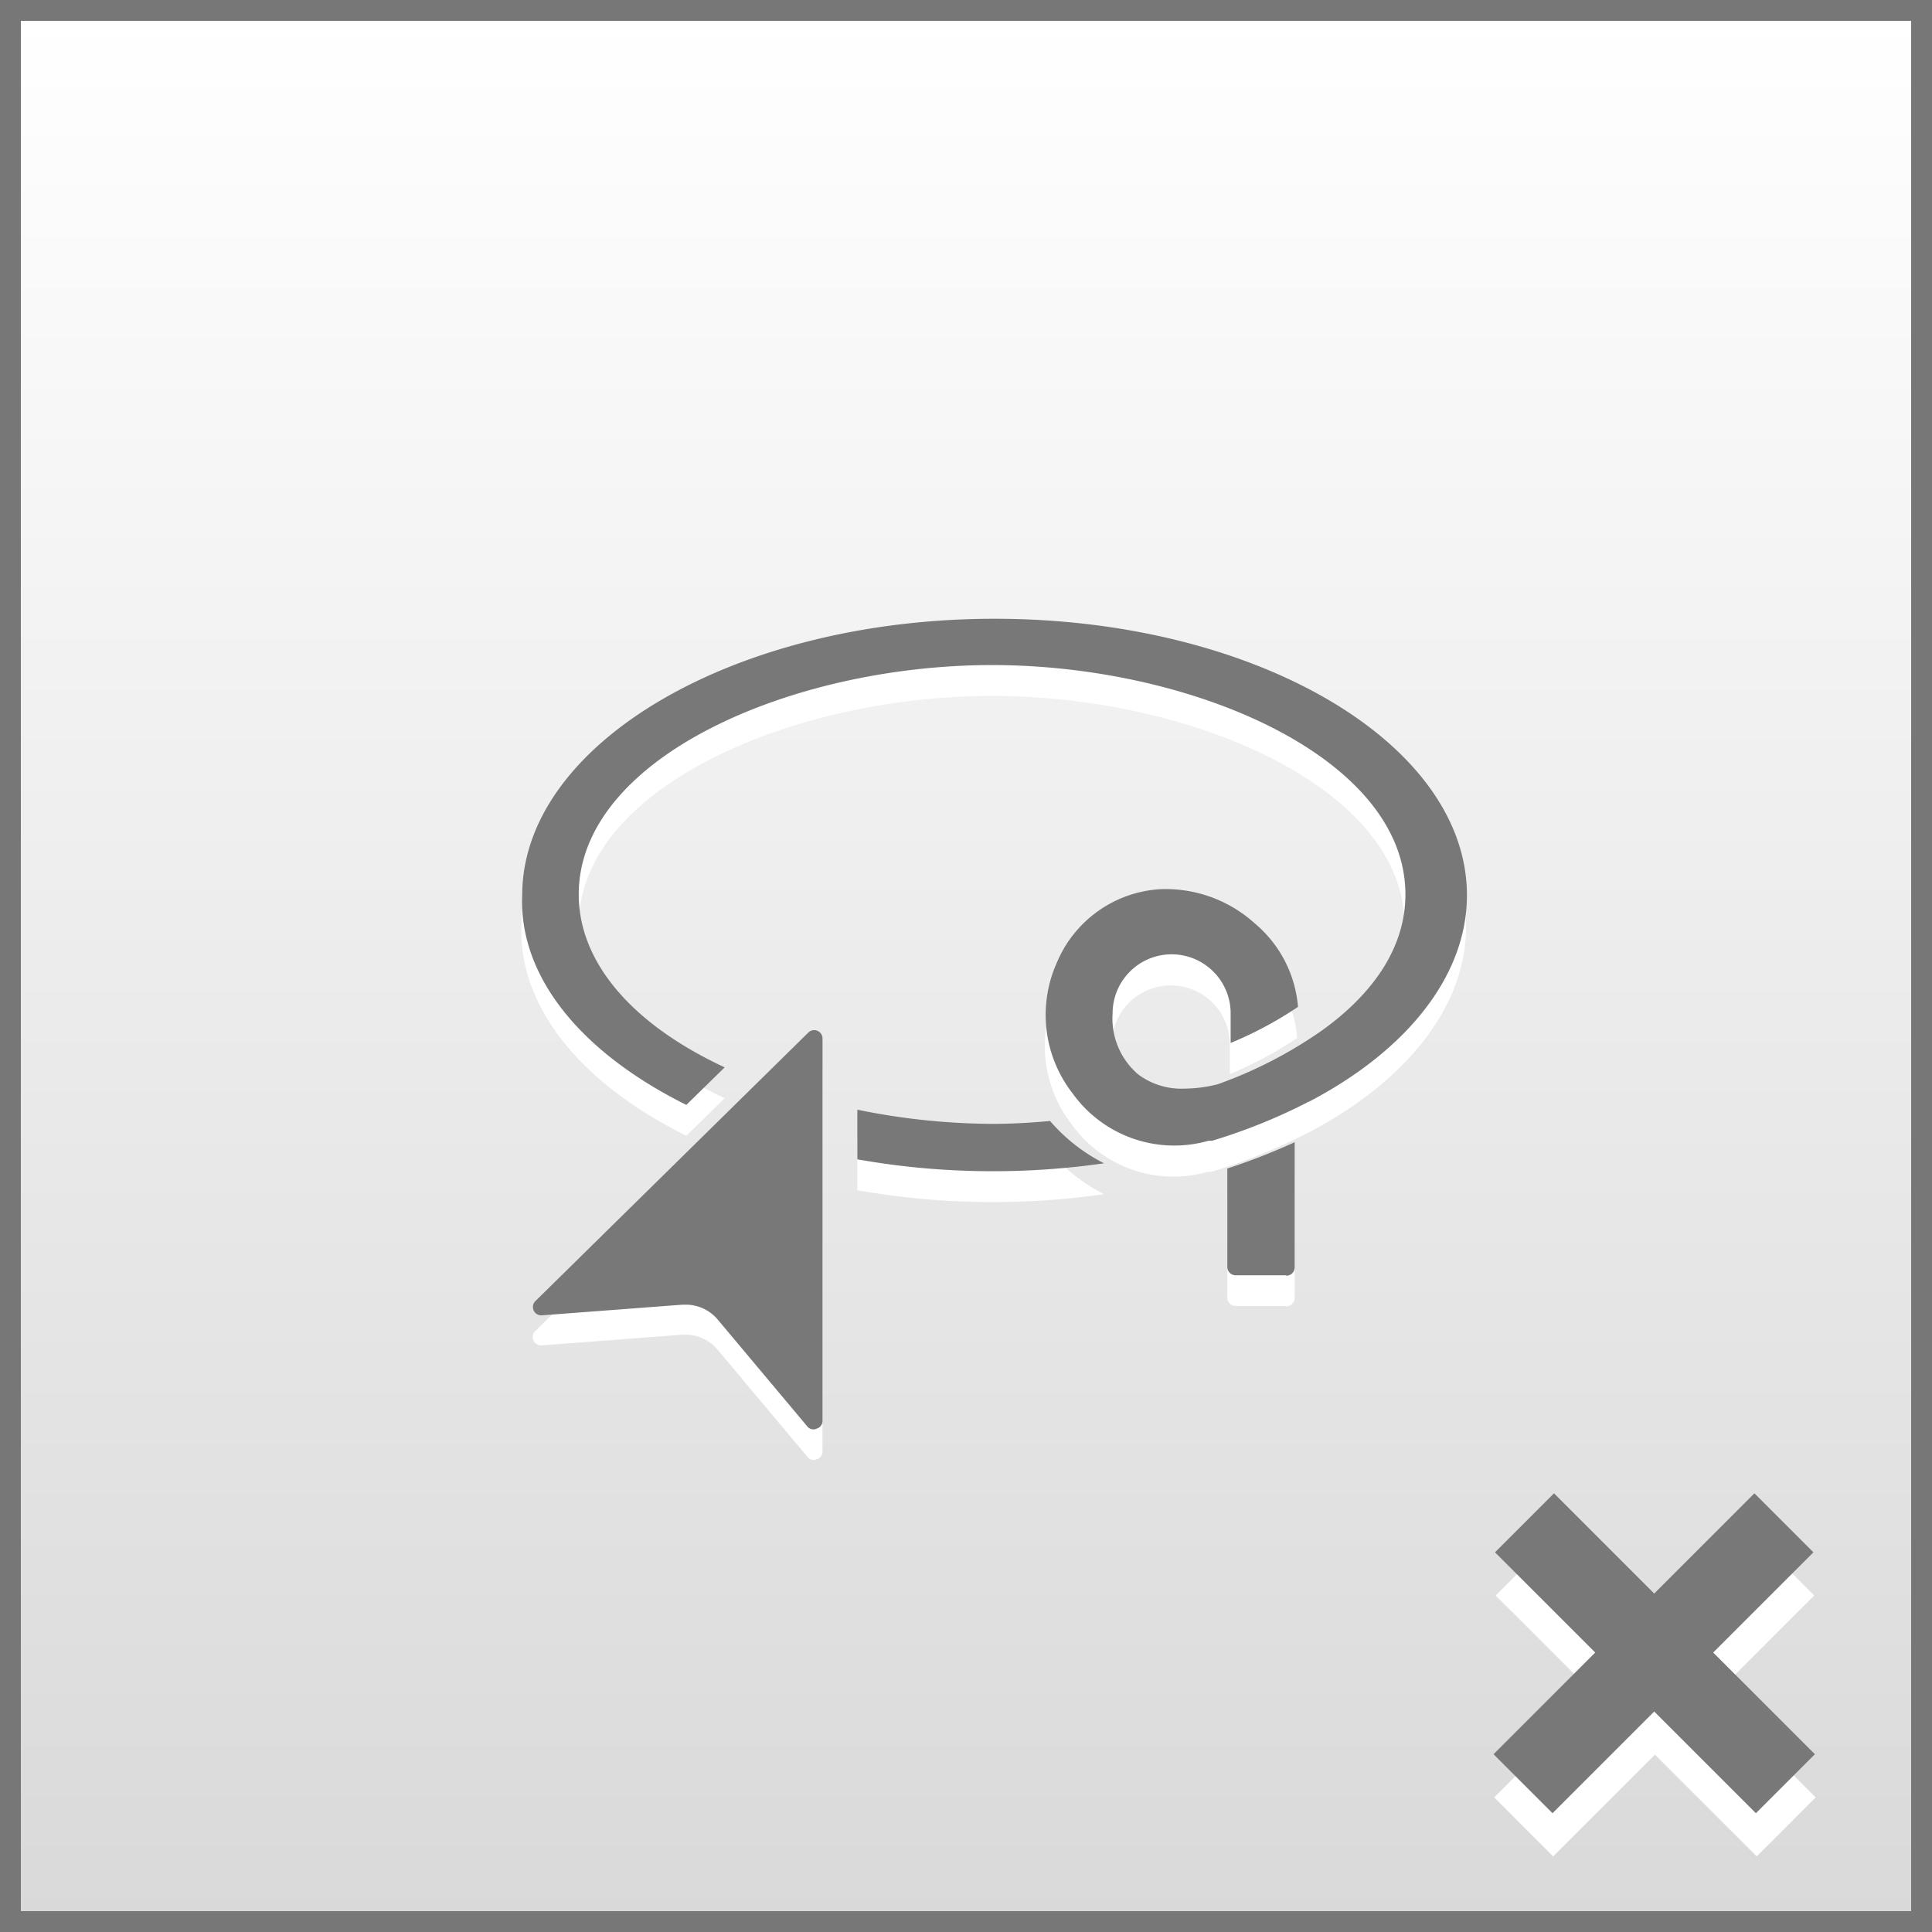 <svg id="Calque_1" data-name="Calque 1" xmlns="http://www.w3.org/2000/svg" xmlns:xlink="http://www.w3.org/1999/xlink" viewBox="0 0 92.64 92.64"><rect x="0" y="0" width="92.64" height="92.64" fill="#333333" stroke="none"/><defs><style>.cls-1{stroke:#777;fill:url(#Dégradé_sans_nom_8);}.cls-1,.cls-2,.cls-5{stroke-miterlimit:10;}.cls-2,.cls-5{fill:#ed1c24;stroke-width:4px;}.cls-2{stroke:#fff;}.cls-3{fill:#fff;}.cls-4{fill:#787878;}.cls-5{stroke:#787878;}</style><linearGradient id="Dégradé_sans_nom_8" x1="46.32" y1="0.5" x2="46.32" y2="92.14" gradientUnits="userSpaceOnUse"><stop offset="0" stop-color="#fff"/><stop offset="1" stop-color="#d9d9d9"/></linearGradient></defs><title>lasso_unselect_all</title><rect class="cls-1" x="0.5" y="0.5" width="91.64" height="91.64"/><line class="cls-2" x1="73.13" y1="75.09" x2="85.65" y2="87.6"/><line class="cls-2" x1="85.58" y1="75.09" x2="73.06" y2="87.6"/><path class="cls-3" d="M450.33,539.26a0.4,0.4,0,0,0,.4-0.4v-6a30.49,30.49,0,0,1-3.23,1.26v4.72a0.4,0.4,0,0,0,.4.4h2.43Z" transform="translate(-388.65 -476.62)"/><path class="cls-3" d="M427.82,546.59a0.38,0.38,0,0,0,.27-0.38V527.9a0.4,0.4,0,0,0-.69-0.29l-13.08,12.83a0.4,0.4,0,0,0,.31.69l6.73-.51h0.15a2,2,0,0,1,1.55.72l4.31,5.14A0.37,0.37,0,0,0,427.82,546.59Z" transform="translate(-388.65 -476.62)"/><path class="cls-3" d="M439,531.85c-0.94.09-1.87,0.14-2.77,0.14a32.8,32.8,0,0,1-6.47-.68v2.38a36.89,36.89,0,0,0,6.47.57,37.32,37.32,0,0,0,5.36-.38A8.41,8.41,0,0,1,439,531.85Z" transform="translate(-388.65 -476.62)"/><path class="cls-3" d="M421.56,531.08l1.84-1.8c-4.5-2.09-7-5.08-7-8.29,0-6.58,10.25-11,19.82-11S456,514.4,456,521c0,2.39-1.37,4.63-4,6.52a20.94,20.94,0,0,1-5,2.58l0,0h0l0,0a6.62,6.62,0,0,1-1.61.21,3.45,3.45,0,0,1-2.2-.68,3.52,3.52,0,0,1-1.23-2.93,2.83,2.83,0,0,1,5.66,0v1.42a18.29,18.29,0,0,0,3.23-1.73v0a5.84,5.84,0,0,0-2.07-4,6.37,6.37,0,0,0-4.6-1.64,5.75,5.75,0,0,0-4.89,3.51,6.13,6.13,0,0,0,.76,6.29,6,6,0,0,0,6.51,2.26l0.17,0a27.26,27.26,0,0,0,4.53-1.82,0.54,0.54,0,0,1,.15-0.07c4.63-2.43,7.54-6,7.54-9.88,0-7.31-10.16-13.26-22.65-13.26s-22.65,6-22.65,13.26C413.53,524.88,416.45,528.54,421.56,531.08Z" transform="translate(-388.65 -476.62)"/><path class="cls-4" d="M450.33,537.79a0.4,0.4,0,0,0,.4-0.4v-6a30.49,30.49,0,0,1-3.23,1.26v4.72a0.4,0.4,0,0,0,.4.4h2.43Z" transform="translate(-388.65 -476.62)"/><path class="cls-4" d="M427.82,545.12a0.38,0.38,0,0,0,.27-0.38V526.43a0.4,0.4,0,0,0-.69-0.29L414.33,539a0.4,0.4,0,0,0,.31.69l6.73-.51h0.15a2,2,0,0,1,1.55.72l4.31,5.14A0.37,0.37,0,0,0,427.82,545.12Z" transform="translate(-388.65 -476.62)"/><path class="cls-4" d="M439,530.37c-0.94.09-1.87,0.14-2.77,0.14a32.8,32.8,0,0,1-6.47-.68v2.38a36.89,36.89,0,0,0,6.47.57,37.32,37.32,0,0,0,5.36-.38A8.41,8.41,0,0,1,439,530.37Z" transform="translate(-388.65 -476.62)"/><path class="cls-4" d="M421.56,529.6l1.84-1.8c-4.5-2.09-7-5.08-7-8.29,0-6.58,10.25-11,19.82-11s19.82,4.42,19.82,11c0,2.39-1.37,4.63-4,6.52a20.94,20.94,0,0,1-5,2.58l0,0h0l0,0a6.62,6.62,0,0,1-1.61.21,3.45,3.45,0,0,1-2.2-.68,3.52,3.52,0,0,1-1.23-2.93,2.83,2.83,0,1,1,5.66,0v1.42a18.29,18.29,0,0,0,3.23-1.73v0a5.84,5.84,0,0,0-2.07-4,6.37,6.37,0,0,0-4.6-1.64,5.75,5.75,0,0,0-4.89,3.51,6.13,6.13,0,0,0,.76,6.29,6,6,0,0,0,6.51,2.26l0.17,0a27.26,27.26,0,0,0,4.53-1.82,0.54,0.54,0,0,1,.15-0.07c4.63-2.43,7.54-6,7.54-9.88,0-7.31-10.16-13.26-22.65-13.26s-22.65,6-22.65,13.26C413.53,523.41,416.45,527.06,421.56,529.6Z" transform="translate(-388.65 -476.62)"/><line class="cls-5" x1="73.1" y1="73.02" x2="85.61" y2="85.53"/><line class="cls-5" x1="85.54" y1="73.02" x2="73.03" y2="85.53"/></svg>